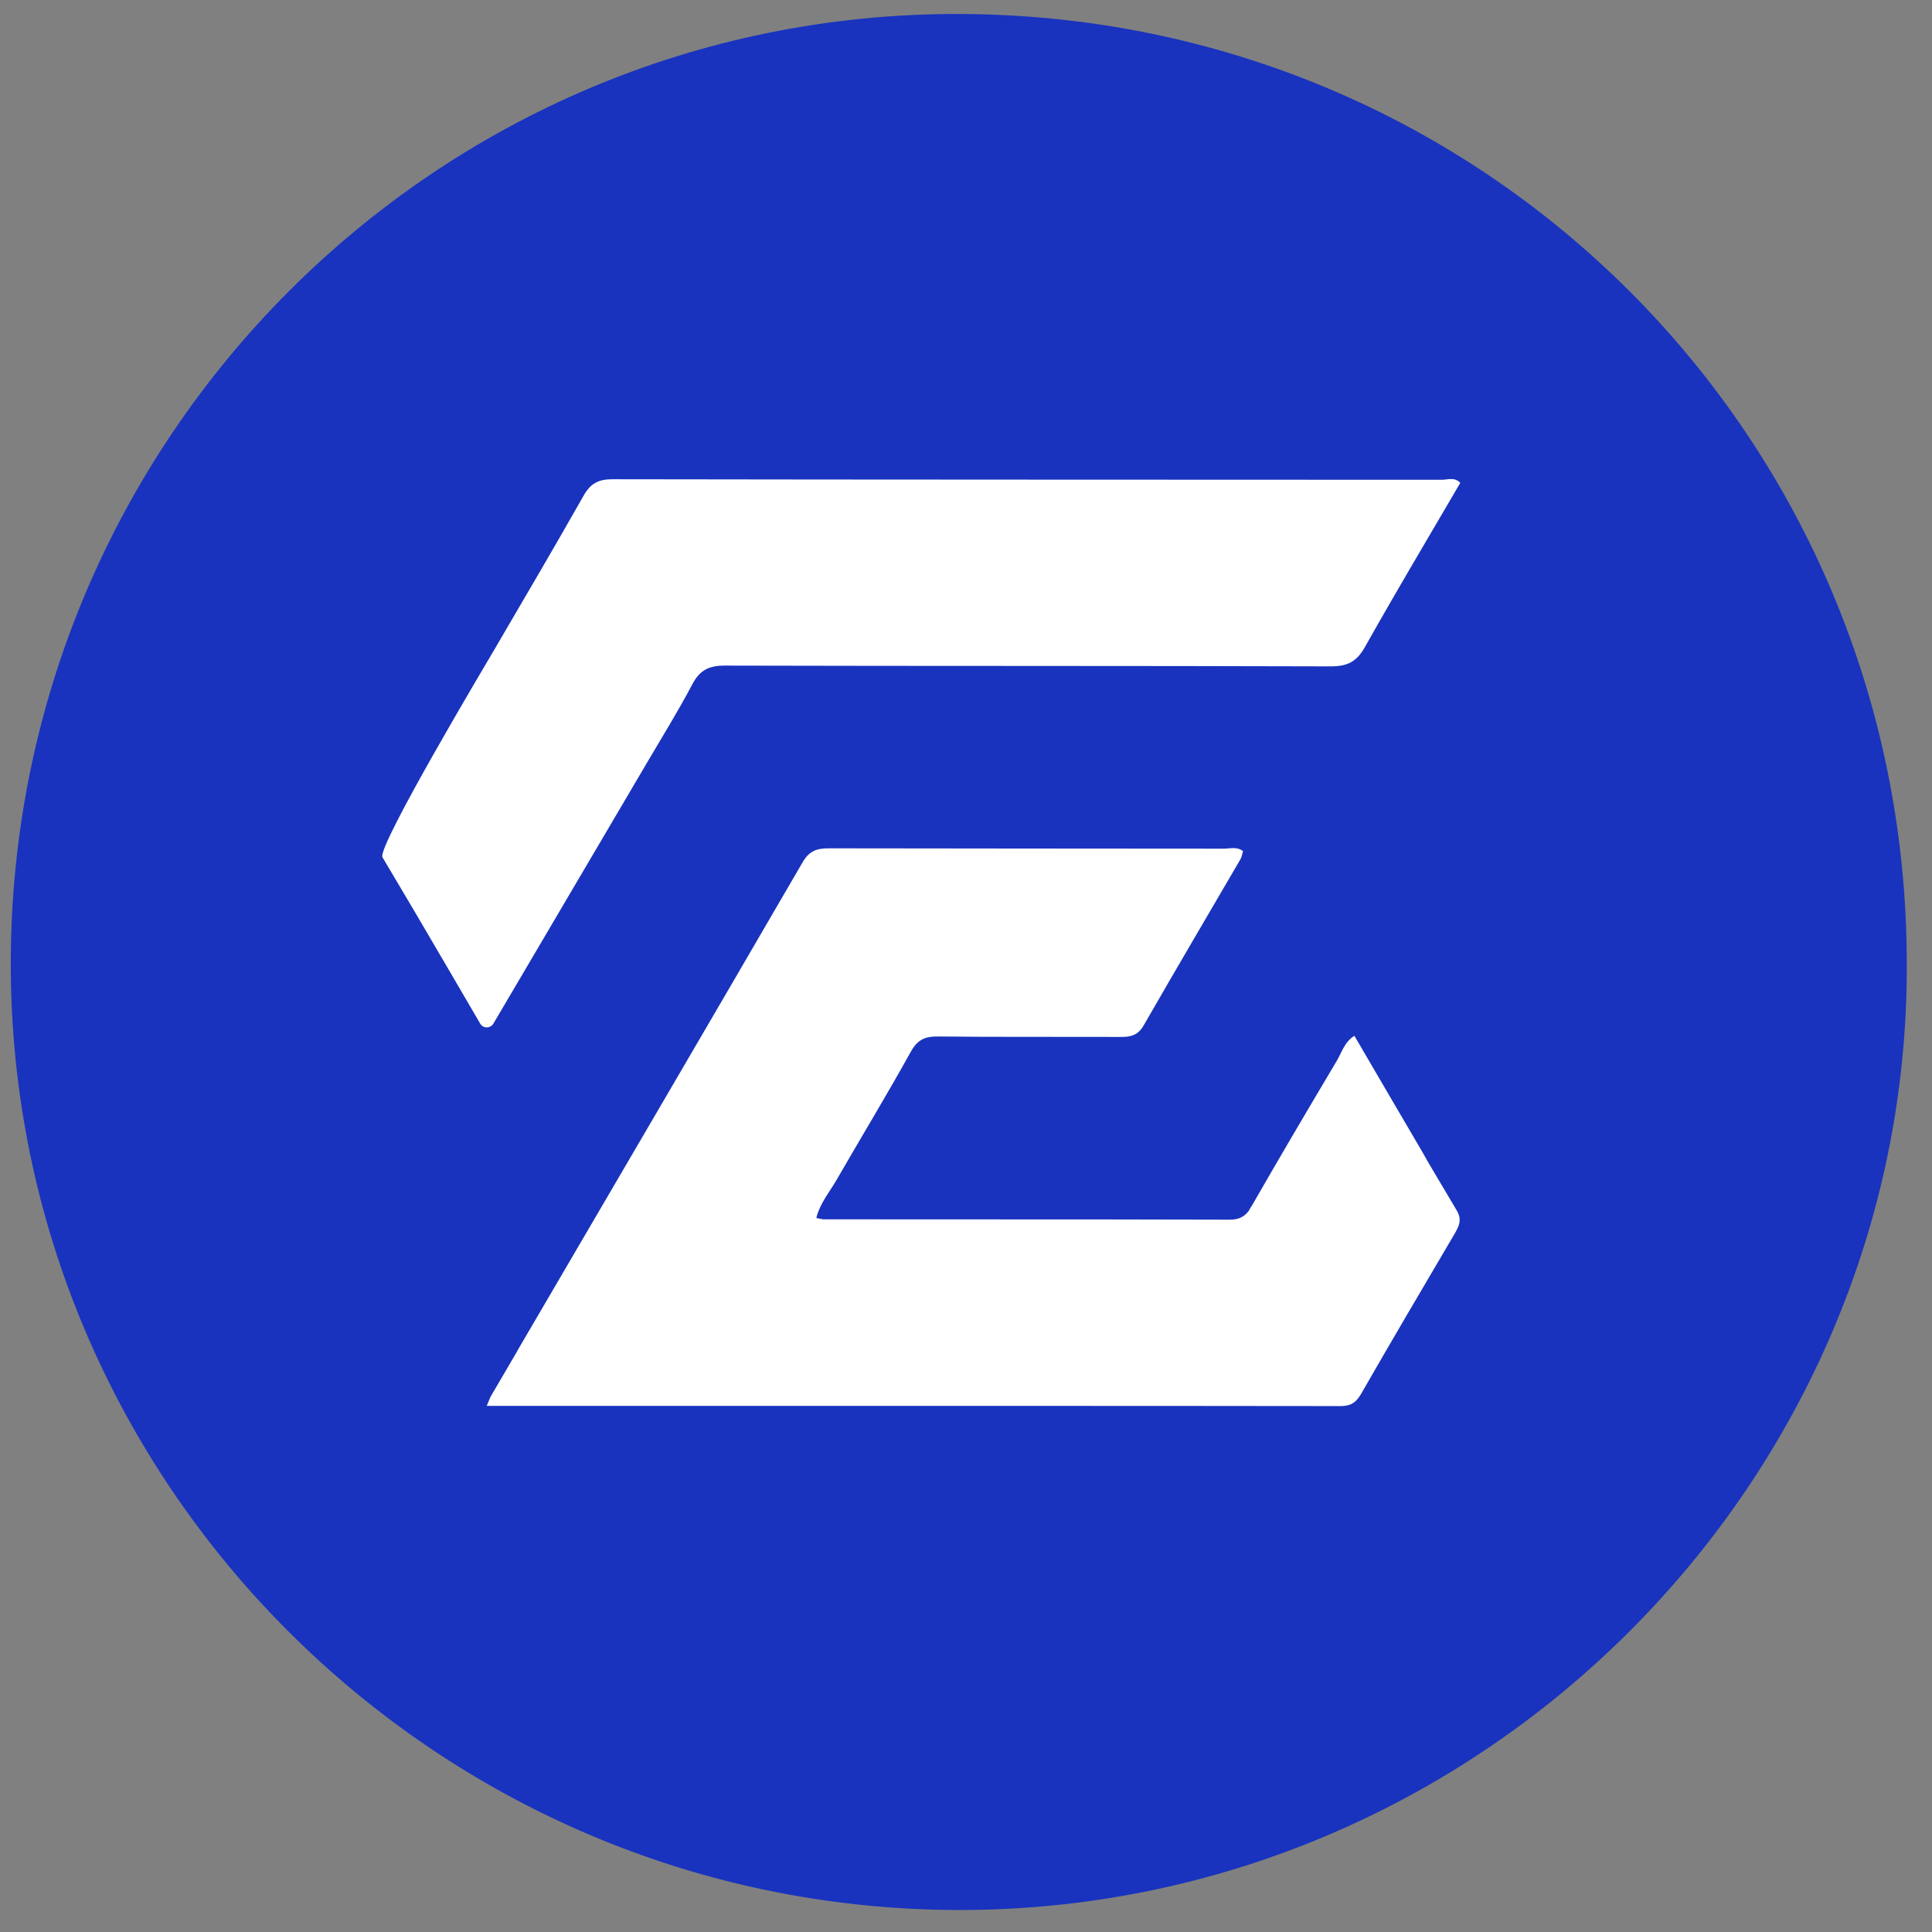 <svg width="33" height="33" viewBox="0 0 33 33" fill="none" xmlns="http://www.w3.org/2000/svg">
<rect x="0" y="0" width="33" height="33" fill="#808080" stroke="none"/>
<path d="M32.569 16.462C32.605 25.315 25.287 32.664 16.32 32.624C7.436 32.584 0.178 25.346 0.184 16.453C0.189 7.497 7.428 0.235 16.349 0.239C25.353 0.242 32.57 7.461 32.569 16.462Z" fill="#1933BE"/>
<path d="M8.427 17.485C8.964 16.572 10.78 13.491 11.044 13.04C11.308 12.59 11.584 12.146 11.827 11.685C11.955 11.442 12.114 11.368 12.385 11.369C15.832 11.378 19.279 11.371 22.726 11.382C23.011 11.383 23.171 11.306 23.313 11.053C23.462 10.788 23.613 10.524 23.765 10.261C24.153 9.589 24.55 8.921 24.943 8.247C24.844 8.144 24.727 8.195 24.627 8.195C19.906 8.192 15.185 8.194 10.464 8.186C10.22 8.185 10.087 8.257 9.968 8.467C9.956 8.488 9.943 8.51 9.931 8.532H9.931C9.441 9.397 8.936 10.252 8.435 11.111C8.362 11.238 6.43 14.471 6.533 14.643C6.895 15.249 7.252 15.858 7.614 16.477C7.808 16.81 8.004 17.145 8.202 17.484C8.252 17.57 8.376 17.57 8.427 17.485Z" fill="white"/>
<path d="M24.877 21.017C24.878 21.015 24.879 21.013 24.88 21.011C24.885 21.002 24.889 20.993 24.893 20.985C24.893 20.984 24.894 20.984 24.894 20.983C24.903 20.964 24.911 20.945 24.917 20.925C24.917 20.924 24.918 20.924 24.918 20.924C24.921 20.915 24.923 20.905 24.925 20.896C24.925 20.895 24.925 20.895 24.926 20.894C24.932 20.864 24.934 20.832 24.929 20.8C24.928 20.797 24.928 20.795 24.928 20.792C24.927 20.788 24.926 20.783 24.925 20.778C24.924 20.774 24.923 20.771 24.922 20.767C24.921 20.762 24.919 20.756 24.917 20.751C24.915 20.745 24.913 20.739 24.91 20.733C24.909 20.729 24.908 20.726 24.906 20.723C24.904 20.717 24.901 20.712 24.898 20.706C24.897 20.703 24.895 20.7 24.894 20.697C24.889 20.688 24.885 20.679 24.879 20.67C24.718 20.401 24.558 20.131 24.399 19.861C24.399 19.86 24.398 19.859 24.398 19.858C24.405 19.844 24.417 19.822 24.399 19.854C24.398 19.855 24.398 19.856 24.397 19.858C24.363 19.799 24.328 19.739 24.293 19.68C24.329 19.737 24.364 19.794 24.399 19.854C23.977 19.138 23.559 18.418 23.134 17.692C22.964 17.799 22.92 17.973 22.836 18.115C22.347 18.938 21.86 19.762 21.384 20.592C21.37 20.616 21.356 20.638 21.341 20.659V20.667C21.261 20.779 21.168 20.833 21.007 20.833C20.308 20.831 19.609 20.83 18.91 20.829C18.687 20.829 18.465 20.829 18.243 20.829C17.695 20.828 17.146 20.828 16.598 20.828C16.56 20.828 16.523 20.828 16.485 20.828C15.681 20.828 14.878 20.828 14.074 20.827C14.068 20.827 14.061 20.827 14.055 20.826C14.024 20.823 13.991 20.813 13.943 20.804C13.945 20.797 13.948 20.79 13.95 20.782H13.949C14.014 20.544 14.169 20.36 14.286 20.159C14.708 19.427 15.147 18.704 15.557 17.965C15.564 17.952 15.571 17.939 15.579 17.928C15.688 17.75 15.815 17.701 16.025 17.704C16.964 17.714 17.903 17.708 18.842 17.711C18.94 17.711 19.038 17.711 19.135 17.712C19.151 17.712 19.166 17.712 19.181 17.711C19.232 17.71 19.278 17.705 19.32 17.693C19.405 17.67 19.474 17.62 19.534 17.516C19.653 17.309 19.773 17.102 19.893 16.895C19.922 16.844 19.952 16.793 19.981 16.742C19.992 16.723 20.004 16.703 20.015 16.684C20.112 16.517 20.209 16.351 20.306 16.185C20.599 15.684 20.893 15.183 21.185 14.681C21.206 14.646 21.214 14.603 21.226 14.559C21.228 14.553 21.23 14.547 21.232 14.541C21.232 14.54 21.231 14.54 21.231 14.54C21.231 14.54 21.232 14.539 21.232 14.538C21.124 14.456 21.01 14.496 20.905 14.496C18.657 14.493 16.408 14.495 14.159 14.49C13.955 14.49 13.825 14.53 13.71 14.727C12.093 17.509 10.467 20.285 8.842 23.063H8.844C8.844 23.064 8.843 23.065 8.842 23.066C8.784 23.166 8.725 23.267 8.666 23.367C8.574 23.525 8.482 23.683 8.389 23.84C8.369 23.876 8.355 23.915 8.327 23.982C8.323 23.992 8.319 24.002 8.314 24.013C8.995 24.013 9.675 24.013 10.354 24.013C13.234 24.013 16.771 24.013 19.778 24.014C20.108 24.015 20.439 24.015 20.769 24.015C21.479 24.015 22.19 24.016 22.9 24.017C22.935 24.017 22.966 24.014 22.995 24.009C23.06 23.998 23.111 23.973 23.155 23.931C23.188 23.901 23.217 23.861 23.247 23.811C23.773 22.895 24.309 21.985 24.845 21.075C24.851 21.065 24.856 21.056 24.861 21.047C24.863 21.044 24.864 21.042 24.865 21.04C24.869 21.032 24.873 21.024 24.877 21.017Z" fill="white"/>
</svg>
